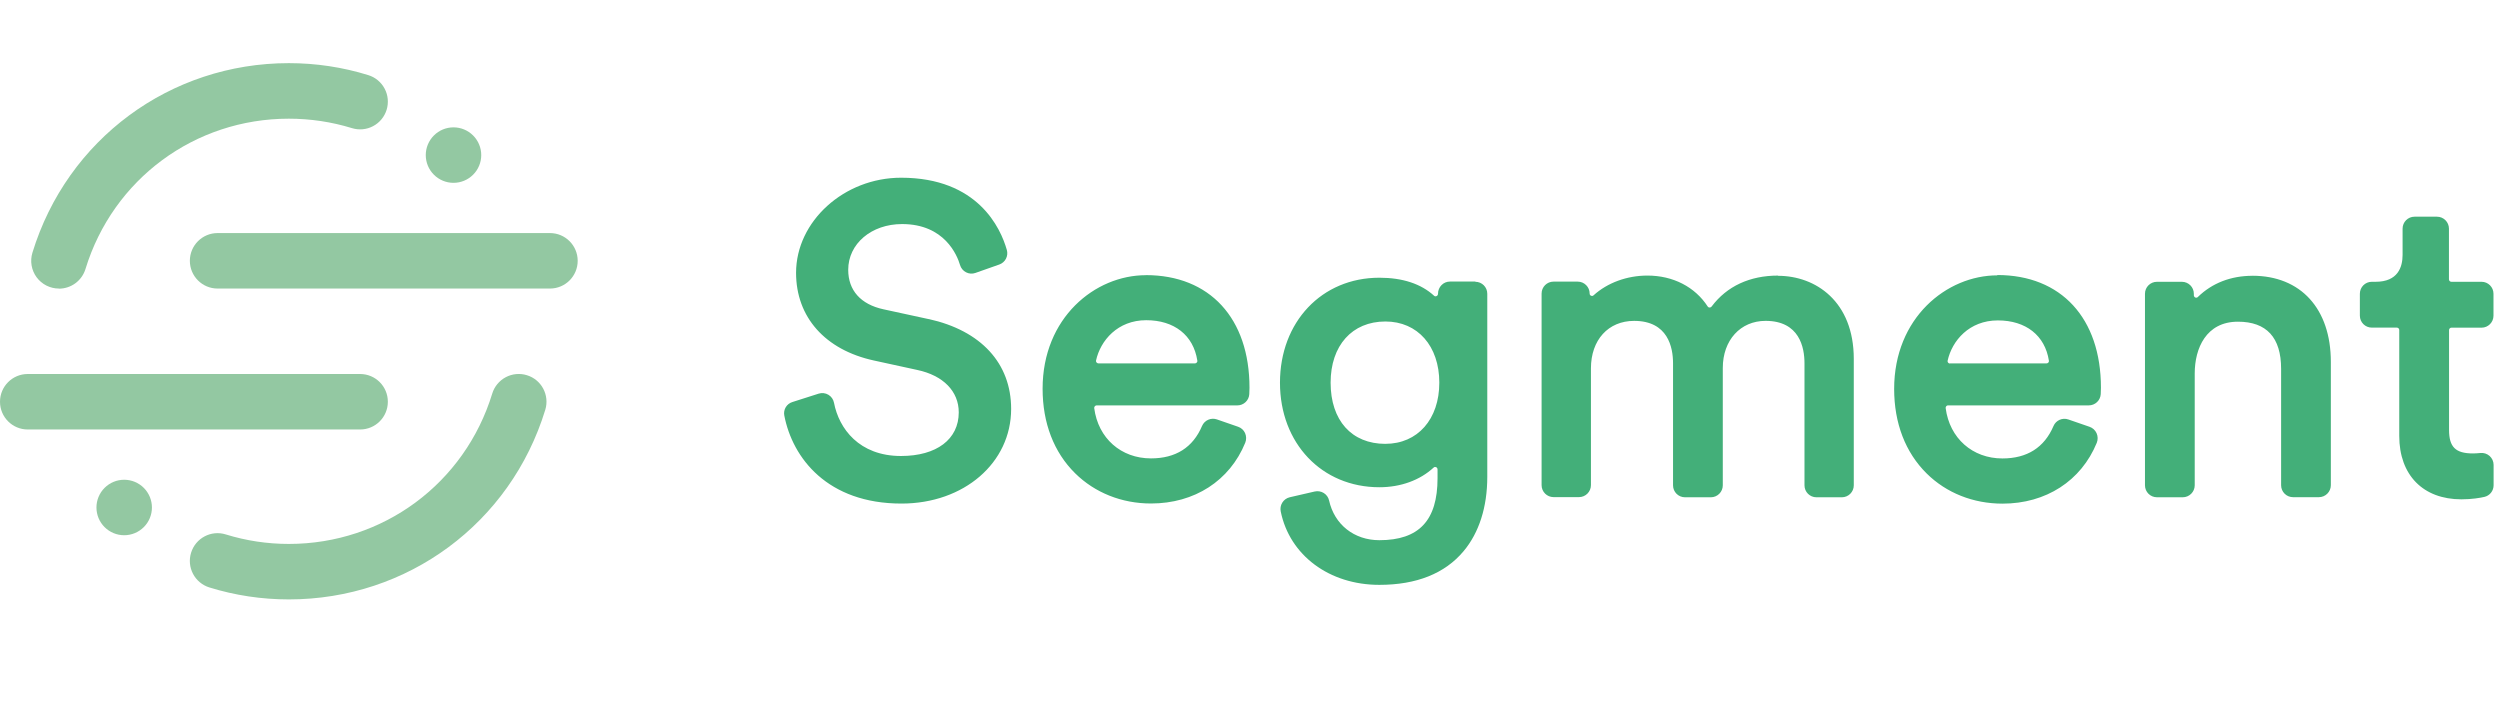 <svg width="171" height="48" viewBox="0 0 171 48" fill="none" xmlns="http://www.w3.org/2000/svg">
<path fill-rule="evenodd" clip-rule="evenodd" d="M63.532 21.829L60.427 21.155C58.873 20.819 58.018 19.86 58.018 18.456C58.018 16.672 59.602 15.326 61.704 15.326C64.612 15.326 65.47 17.465 65.665 18.122C65.727 18.34 65.878 18.525 66.082 18.627C66.281 18.729 66.504 18.744 66.718 18.669L68.354 18.092C68.551 18.022 68.713 17.88 68.809 17.695C68.904 17.509 68.925 17.294 68.867 17.094C68.445 15.609 66.893 12.156 61.633 12.156C57.738 12.156 54.451 15.135 54.451 18.662C54.451 21.693 56.44 23.932 59.773 24.658L62.733 25.303C64.515 25.678 65.579 26.764 65.579 28.206C65.579 30.047 64.066 31.19 61.628 31.19C58.763 31.19 57.383 29.311 57.046 27.551C57.024 27.438 56.979 27.33 56.913 27.235C56.847 27.141 56.762 27.061 56.663 27.002C56.563 26.943 56.453 26.905 56.338 26.892C56.224 26.879 56.107 26.89 55.997 26.925L54.2 27.499C54.011 27.557 53.849 27.682 53.747 27.851C53.645 28.02 53.608 28.221 53.645 28.415C54.204 31.332 56.601 34.444 61.661 34.444C65.937 34.444 69.162 31.659 69.162 27.969C69.162 24.852 67.105 22.613 63.517 21.821L63.532 21.829ZM81.899 24.667C81.909 24.729 81.88 24.776 81.861 24.795C81.846 24.815 81.826 24.83 81.803 24.841C81.781 24.852 81.756 24.857 81.731 24.857H75.137C75.111 24.857 75.085 24.851 75.062 24.84C75.038 24.828 75.017 24.811 75.001 24.791C74.986 24.773 74.975 24.753 74.97 24.73C74.964 24.708 74.963 24.685 74.968 24.663C75.269 23.288 76.448 21.902 78.402 21.902C80.322 21.902 81.628 22.931 81.896 24.659L81.899 24.667ZM78.377 18.823C74.904 18.823 71.314 21.726 71.314 26.588C71.314 28.932 72.082 30.933 73.538 32.371C74.887 33.704 76.731 34.439 78.728 34.439C81.702 34.439 84.112 32.885 85.174 30.284C85.26 30.07 85.255 29.833 85.163 29.624C85.118 29.523 85.052 29.432 84.97 29.357C84.888 29.283 84.791 29.226 84.686 29.19L83.235 28.687C83.04 28.62 82.828 28.629 82.64 28.712C82.452 28.795 82.303 28.946 82.221 29.134C81.595 30.61 80.418 31.354 78.725 31.354C76.676 31.354 75.115 29.974 74.845 27.919C74.841 27.895 74.843 27.872 74.85 27.85C74.857 27.828 74.869 27.807 74.885 27.79C74.904 27.767 74.947 27.729 75.013 27.729H84.635C85.067 27.729 85.427 27.392 85.451 26.962C85.46 26.825 85.465 26.673 85.465 26.523C85.465 21.77 82.747 18.818 78.373 18.818L78.377 18.823ZM94.761 30.36C92.451 30.36 91.014 28.756 91.014 26.176C91.014 23.633 92.484 21.99 94.761 21.99C96.967 21.99 98.449 23.669 98.449 26.174C98.449 28.676 96.966 30.358 94.761 30.358L94.761 30.36ZM100.918 19.259H99.177C98.727 19.259 98.359 19.626 98.359 20.099C98.359 20.133 98.349 20.165 98.33 20.193C98.312 20.221 98.285 20.243 98.255 20.256C98.222 20.27 98.155 20.289 98.095 20.232C97.199 19.412 95.937 18.996 94.348 18.996C90.409 18.996 87.55 22.018 87.55 26.178C87.55 30.32 90.409 33.327 94.348 33.327C95.804 33.327 97.123 32.849 98.062 31.98C98.124 31.924 98.19 31.938 98.223 31.952C98.247 31.961 98.328 32.004 98.328 32.108V32.706C98.328 35.6 97.061 36.949 94.348 36.949C92.626 36.949 91.274 35.882 90.909 34.232C90.861 34.019 90.733 33.839 90.548 33.723C90.363 33.608 90.14 33.571 89.927 33.619L88.217 34.013C88.007 34.062 87.825 34.193 87.711 34.376C87.596 34.558 87.557 34.779 87.603 34.99C88.215 37.988 90.927 40.004 94.344 40.004C96.891 40.004 98.832 39.228 100.112 37.698C101.17 36.434 101.73 34.678 101.73 32.621V20.09C101.73 19.64 101.365 19.274 100.914 19.274L100.918 19.259ZM121.615 18.85C119.689 18.85 118.122 19.576 117.083 20.956C117.065 20.981 117.041 21.002 117.013 21.016C116.985 21.029 116.955 21.035 116.924 21.034C116.901 21.034 116.878 21.028 116.858 21.017C116.838 21.006 116.821 20.989 116.81 20.97C115.938 19.622 114.434 18.849 112.683 18.849C111.29 18.849 109.951 19.339 109.007 20.194C108.985 20.218 108.955 20.234 108.923 20.24C108.89 20.246 108.857 20.241 108.827 20.227C108.798 20.215 108.773 20.195 108.756 20.168C108.739 20.142 108.731 20.111 108.732 20.079C108.732 19.629 108.365 19.263 107.915 19.263H106.261C105.81 19.263 105.445 19.629 105.445 20.079V33.186C105.445 33.636 105.812 34.003 106.263 34.003H108.004C108.454 34.003 108.82 33.635 108.82 33.184V25.194C108.82 23.253 110.006 21.948 111.775 21.948C114.09 21.948 114.436 23.763 114.436 24.845V33.198C114.436 33.649 114.801 34.014 115.252 34.014H117.023C117.473 34.014 117.839 33.647 117.839 33.196V25.166C117.839 23.27 119.044 21.947 120.765 21.947C123.082 21.947 123.427 23.764 123.427 24.845V33.199C123.427 33.649 123.792 34.014 124.242 34.014H125.983C126.434 34.014 126.799 33.647 126.799 33.197V24.549C126.799 20.621 124.195 18.865 121.615 18.865V18.85ZM133.383 24.868C133.357 24.868 133.331 24.862 133.308 24.851C133.284 24.84 133.264 24.823 133.247 24.803C133.233 24.786 133.223 24.765 133.217 24.743C133.212 24.721 133.211 24.699 133.216 24.677C133.518 23.301 134.696 21.916 136.652 21.916C138.571 21.916 139.878 22.945 140.145 24.672C140.155 24.734 140.125 24.781 140.107 24.8C140.091 24.818 140.07 24.832 140.048 24.842C140.026 24.851 140.001 24.857 139.977 24.857H133.383V24.868ZM136.623 18.834C133.151 18.834 129.56 21.739 129.56 26.6C129.56 28.946 130.328 30.946 131.783 32.385C133.13 33.718 134.971 34.449 136.972 34.449C139.942 34.449 142.352 32.893 143.419 30.288C143.504 30.075 143.5 29.838 143.405 29.629C143.31 29.42 143.139 29.268 142.926 29.193L141.474 28.691C141.071 28.552 140.625 28.748 140.46 29.138C139.834 30.609 138.657 31.358 136.964 31.358C134.915 31.358 133.354 29.974 133.084 27.919C133.08 27.895 133.081 27.871 133.088 27.849C133.095 27.826 133.106 27.805 133.122 27.788C133.141 27.764 133.183 27.728 133.25 27.728H142.874C143.306 27.728 143.665 27.392 143.69 26.961C143.698 26.824 143.704 26.672 143.704 26.52C143.704 21.767 140.986 18.812 136.613 18.812L136.623 18.834ZM154.065 18.864C152.593 18.864 151.301 19.366 150.332 20.316C150.31 20.338 150.282 20.354 150.251 20.359C150.22 20.365 150.188 20.362 150.159 20.349C150.129 20.336 150.103 20.315 150.086 20.287C150.068 20.26 150.059 20.228 150.059 20.195V20.091C150.059 19.64 149.692 19.275 149.241 19.275H147.534C147.083 19.275 146.716 19.64 146.716 20.091V33.195C146.716 33.646 147.081 34.013 147.532 34.013H149.301C149.752 34.013 150.119 33.645 150.119 33.194V25.544C150.119 23.833 150.895 22.004 153.074 22.004C155.034 22.004 156.028 23.087 156.028 25.222V33.191C156.028 33.642 156.393 34.007 156.844 34.007H158.613C159.064 34.007 159.43 33.637 159.43 33.187V24.753C159.43 21.119 157.372 18.861 154.065 18.861L154.065 18.864ZM167.674 22.413H169.738C170.188 22.413 170.554 22.046 170.554 21.596V20.09C170.554 19.64 170.188 19.274 169.738 19.274H167.674C167.653 19.274 167.631 19.27 167.611 19.262C167.591 19.253 167.572 19.241 167.557 19.226C167.541 19.21 167.529 19.192 167.521 19.172C167.513 19.152 167.508 19.13 167.508 19.108V15.639C167.508 15.188 167.14 14.822 166.69 14.822H165.153C164.702 14.822 164.337 15.188 164.337 15.639V17.432C164.337 18.271 164.016 19.274 162.493 19.274H162.231C161.78 19.274 161.415 19.639 161.415 20.09V21.593C161.415 22.044 161.781 22.409 162.231 22.409H163.943C164.035 22.409 164.109 22.48 164.109 22.575V29.819C164.109 32.494 165.738 34.154 168.359 34.154C169.09 34.154 169.658 34.05 169.932 33.988C170.302 33.903 170.562 33.576 170.562 33.191V31.797C170.562 31.683 170.537 31.569 170.491 31.465C170.444 31.36 170.375 31.266 170.29 31.189C170.205 31.113 170.104 31.055 169.995 31.02C169.886 30.985 169.771 30.973 169.657 30.985C169.472 31.004 169.292 31.015 169.152 31.015C167.961 31.015 167.515 30.578 167.515 29.407V22.576C167.515 22.485 167.591 22.411 167.681 22.411" fill="#43AF79"/>
<path fill-rule="evenodd" clip-rule="evenodd" d="M19.757 41C17.905 41 16.076 40.725 14.321 40.181C13.84 40.032 13.438 39.698 13.204 39.253C12.969 38.808 12.921 38.288 13.07 37.807C13.38 36.801 14.446 36.242 15.444 36.555C16.835 36.986 18.285 37.205 19.757 37.205C26.195 37.205 31.786 33.073 33.669 26.921C33.741 26.682 33.861 26.461 34.019 26.269C34.178 26.077 34.373 25.918 34.593 25.801C34.813 25.684 35.054 25.612 35.302 25.588C35.55 25.565 35.8 25.59 36.038 25.664C37.04 25.967 37.603 27.03 37.297 28.031C34.923 35.787 27.874 41 19.757 41Z" fill="#93C8A2"/>
<path fill-rule="evenodd" clip-rule="evenodd" d="M4.032 19.737C3.735 19.738 3.443 19.668 3.178 19.534C2.913 19.401 2.683 19.207 2.506 18.968C2.33 18.73 2.212 18.453 2.162 18.16C2.111 17.868 2.131 17.568 2.218 17.284C4.592 9.528 11.641 4.319 19.757 4.319C21.61 4.319 23.439 4.594 25.193 5.139C25.431 5.212 25.652 5.332 25.844 5.491C26.036 5.651 26.194 5.846 26.31 6.067C26.427 6.287 26.498 6.528 26.521 6.776C26.544 7.024 26.518 7.275 26.444 7.513C26.37 7.751 26.251 7.972 26.091 8.164C25.932 8.356 25.737 8.514 25.516 8.63C25.296 8.747 25.055 8.818 24.806 8.841C24.558 8.864 24.308 8.837 24.07 8.763C22.68 8.336 21.228 8.118 19.757 8.118C13.32 8.118 7.729 12.25 5.846 18.402C5.727 18.79 5.487 19.13 5.16 19.372C4.834 19.613 4.439 19.744 4.032 19.744" fill="#93C8A2"/>
<path fill-rule="evenodd" clip-rule="evenodd" d="M24.632 29.377H1.897C0.849 29.377 0 28.528 0 27.479C0 26.431 0.849 25.582 1.897 25.582H24.632C25.68 25.582 26.529 26.431 26.529 27.479C26.529 28.528 25.68 29.377 24.632 29.377Z" fill="#93C8A2"/>
<path fill-rule="evenodd" clip-rule="evenodd" d="M37.617 19.737H14.883C13.835 19.737 12.986 18.888 12.986 17.839C12.986 16.791 13.835 15.942 14.883 15.942H37.617C38.665 15.942 39.514 16.791 39.514 17.839C39.514 18.888 38.665 19.737 37.617 19.737Z" fill="#93C8A2"/>
<path fill-rule="evenodd" clip-rule="evenodd" d="M32.917 10.609C32.917 11.112 32.717 11.595 32.361 11.95C32.005 12.306 31.523 12.506 31.019 12.506C30.516 12.506 30.033 12.306 29.678 11.95C29.322 11.595 29.122 11.112 29.122 10.609C29.122 10.105 29.322 9.623 29.678 9.267C30.033 8.911 30.516 8.711 31.019 8.711C31.523 8.711 32.005 8.911 32.361 9.267C32.717 9.623 32.917 10.105 32.917 10.609ZM10.392 34.713C10.392 35.216 10.192 35.699 9.836 36.054C9.48 36.41 8.998 36.61 8.494 36.61C7.991 36.61 7.508 36.41 7.153 36.054C6.797 35.699 6.597 35.216 6.597 34.713C6.597 34.209 6.797 33.727 7.153 33.371C7.508 33.015 7.991 32.815 8.494 32.815C8.998 32.815 9.48 33.015 9.836 33.371C10.192 33.727 10.392 34.209 10.392 34.713Z" fill="#93C8A2"/>
</svg>
